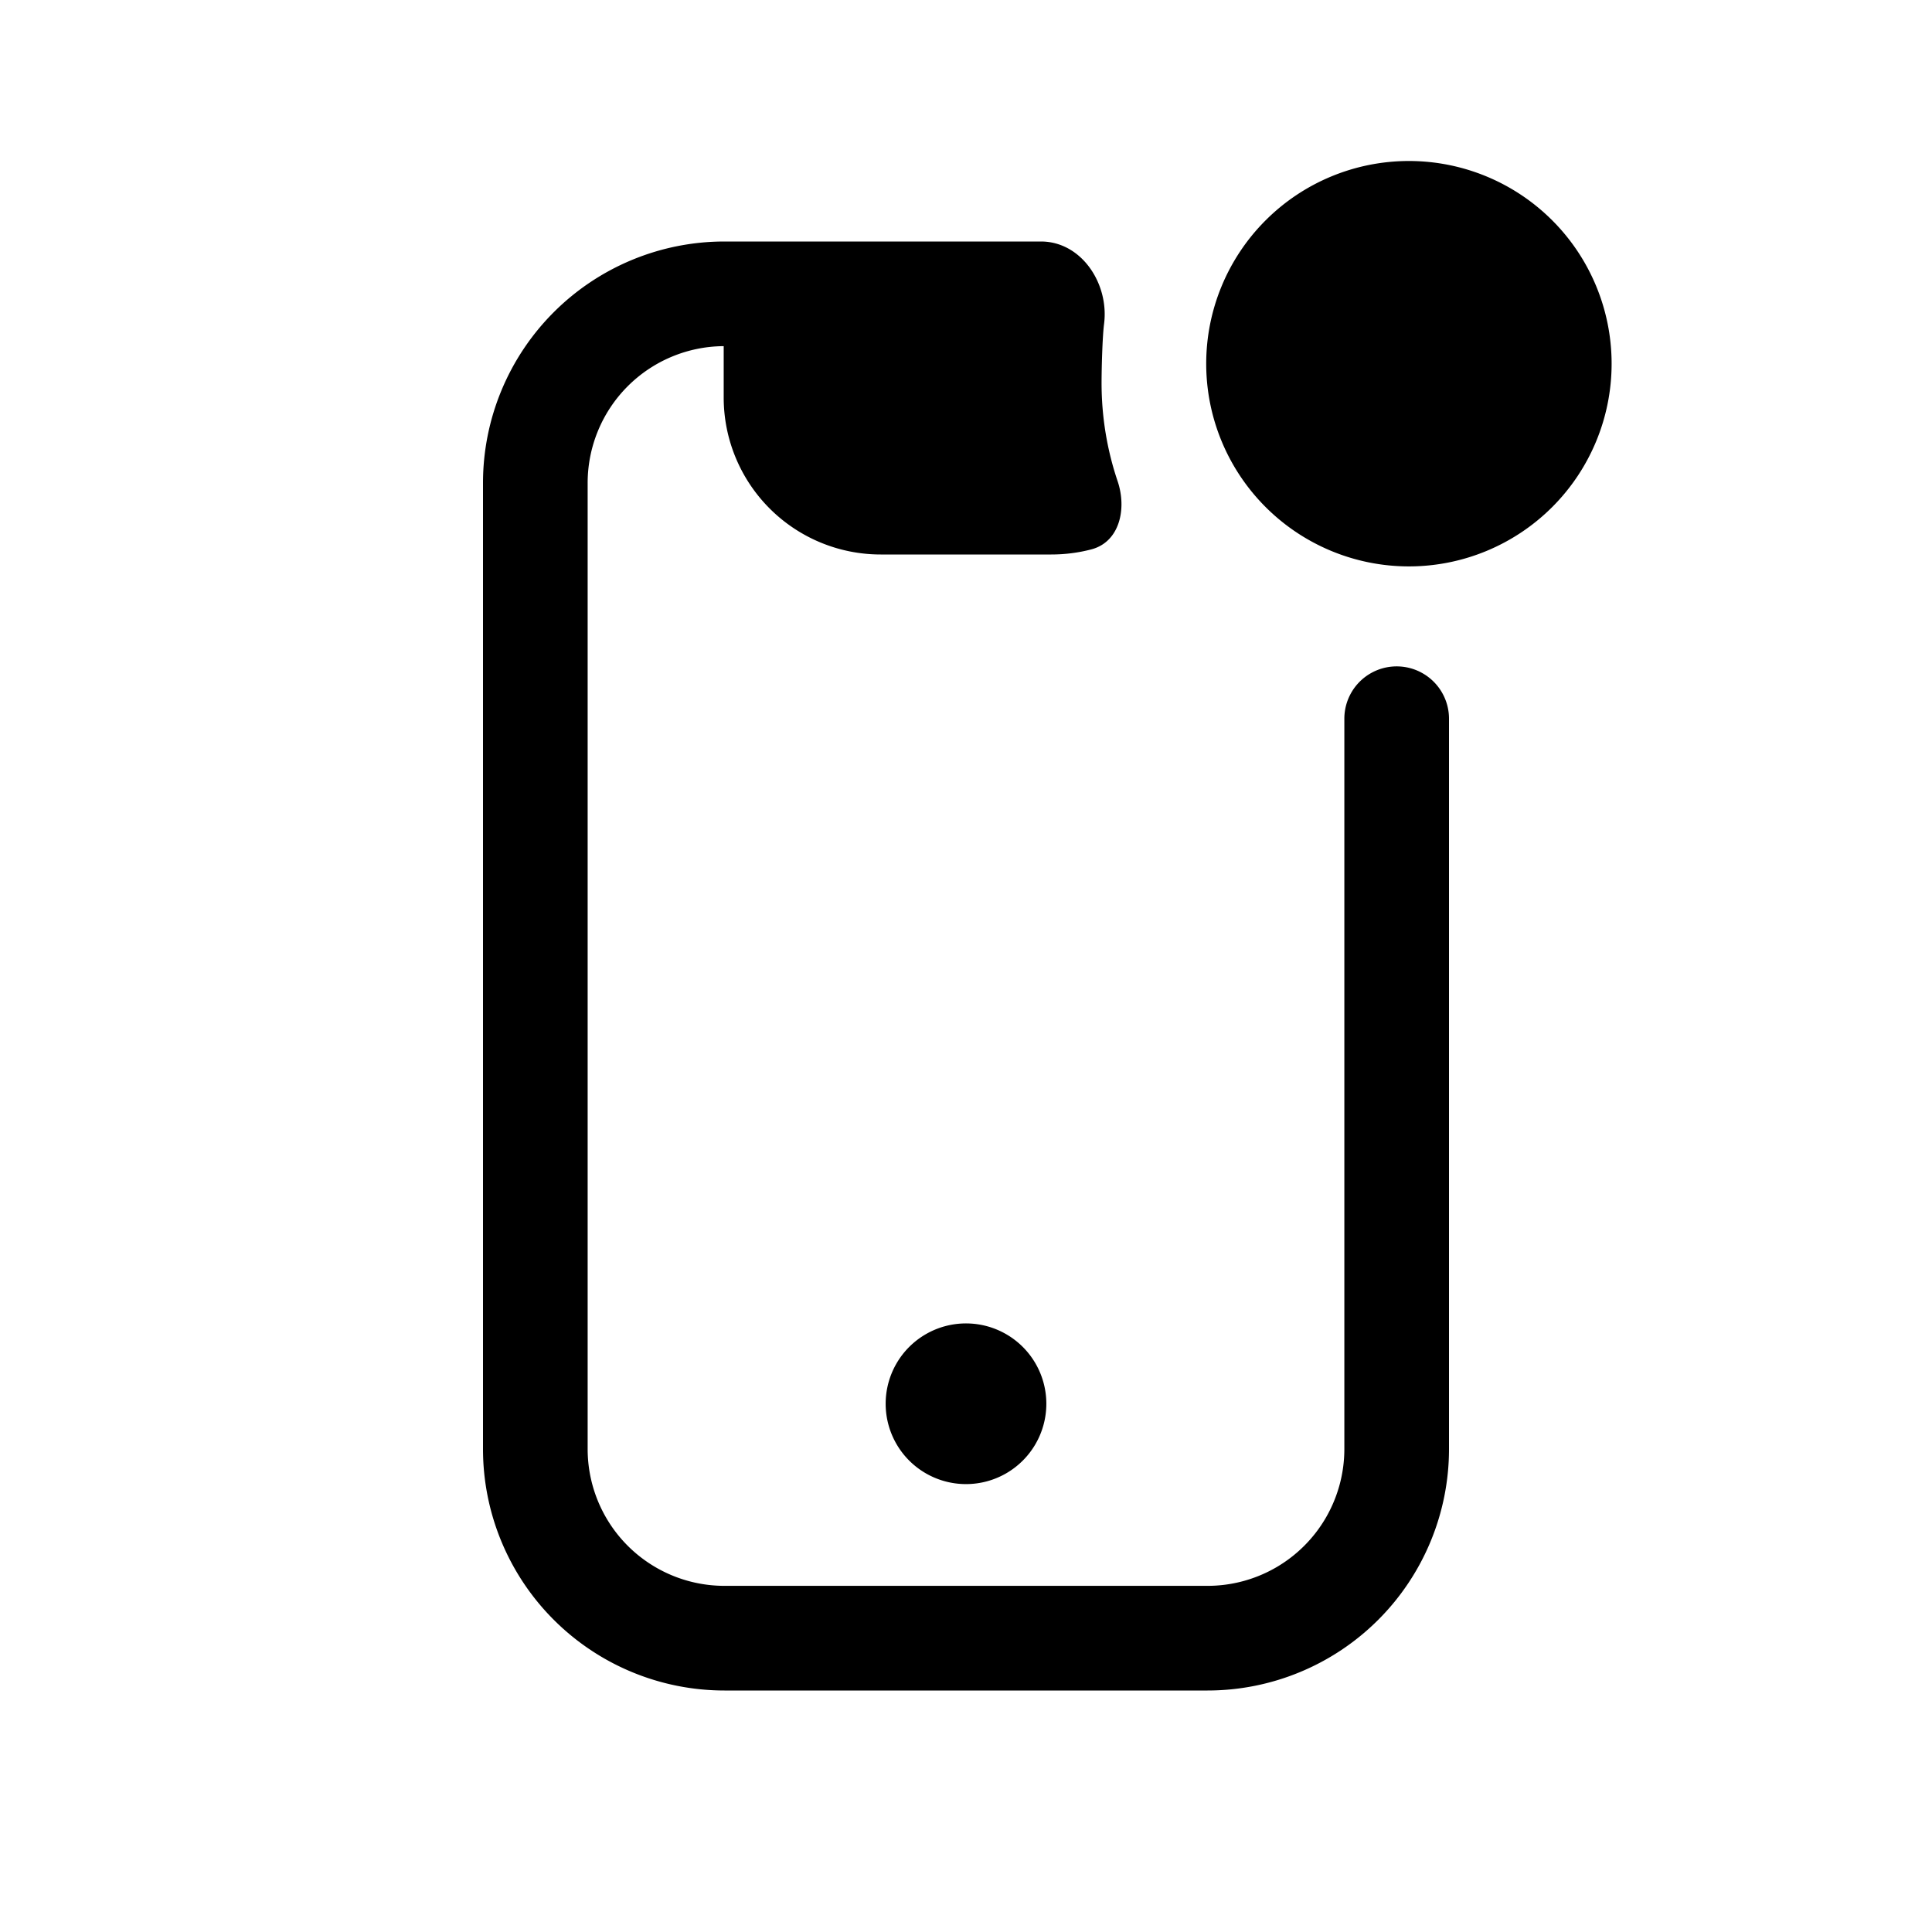 <svg xmlns="http://www.w3.org/2000/svg" viewBox="0 0 24 24">
  <defs/>
  <path d="M20.02 4.518a2.518 2.518 0 11-5.036 0 2.518 2.518 0 015.036 0z"/>
  <path d="M13.715 4.025c.065-.5-.28-1.025-.784-1.025H9a3 3 0 00-3 3v12a3 3 0 003 3h6a3 3 0 003-3V8.928a.65.65 0 00-1.3 0V18a1.7 1.7 0 01-1.7 1.7H9A1.7 1.7 0 017.3 18V6a1.7 1.7 0 011.69-1.7v.638a1.95 1.95 0 001.95 1.95h2.12c.172 0 .34-.022.499-.064.35-.093.44-.503.325-.845-.13-.384-.2-.795-.2-1.223 0-.167.01-.57.031-.731z"/>
  <path d="M12.998 17.438a.998.998 0 11-1.996 0 .998.998 0 011.996 0z"/>
</svg>
